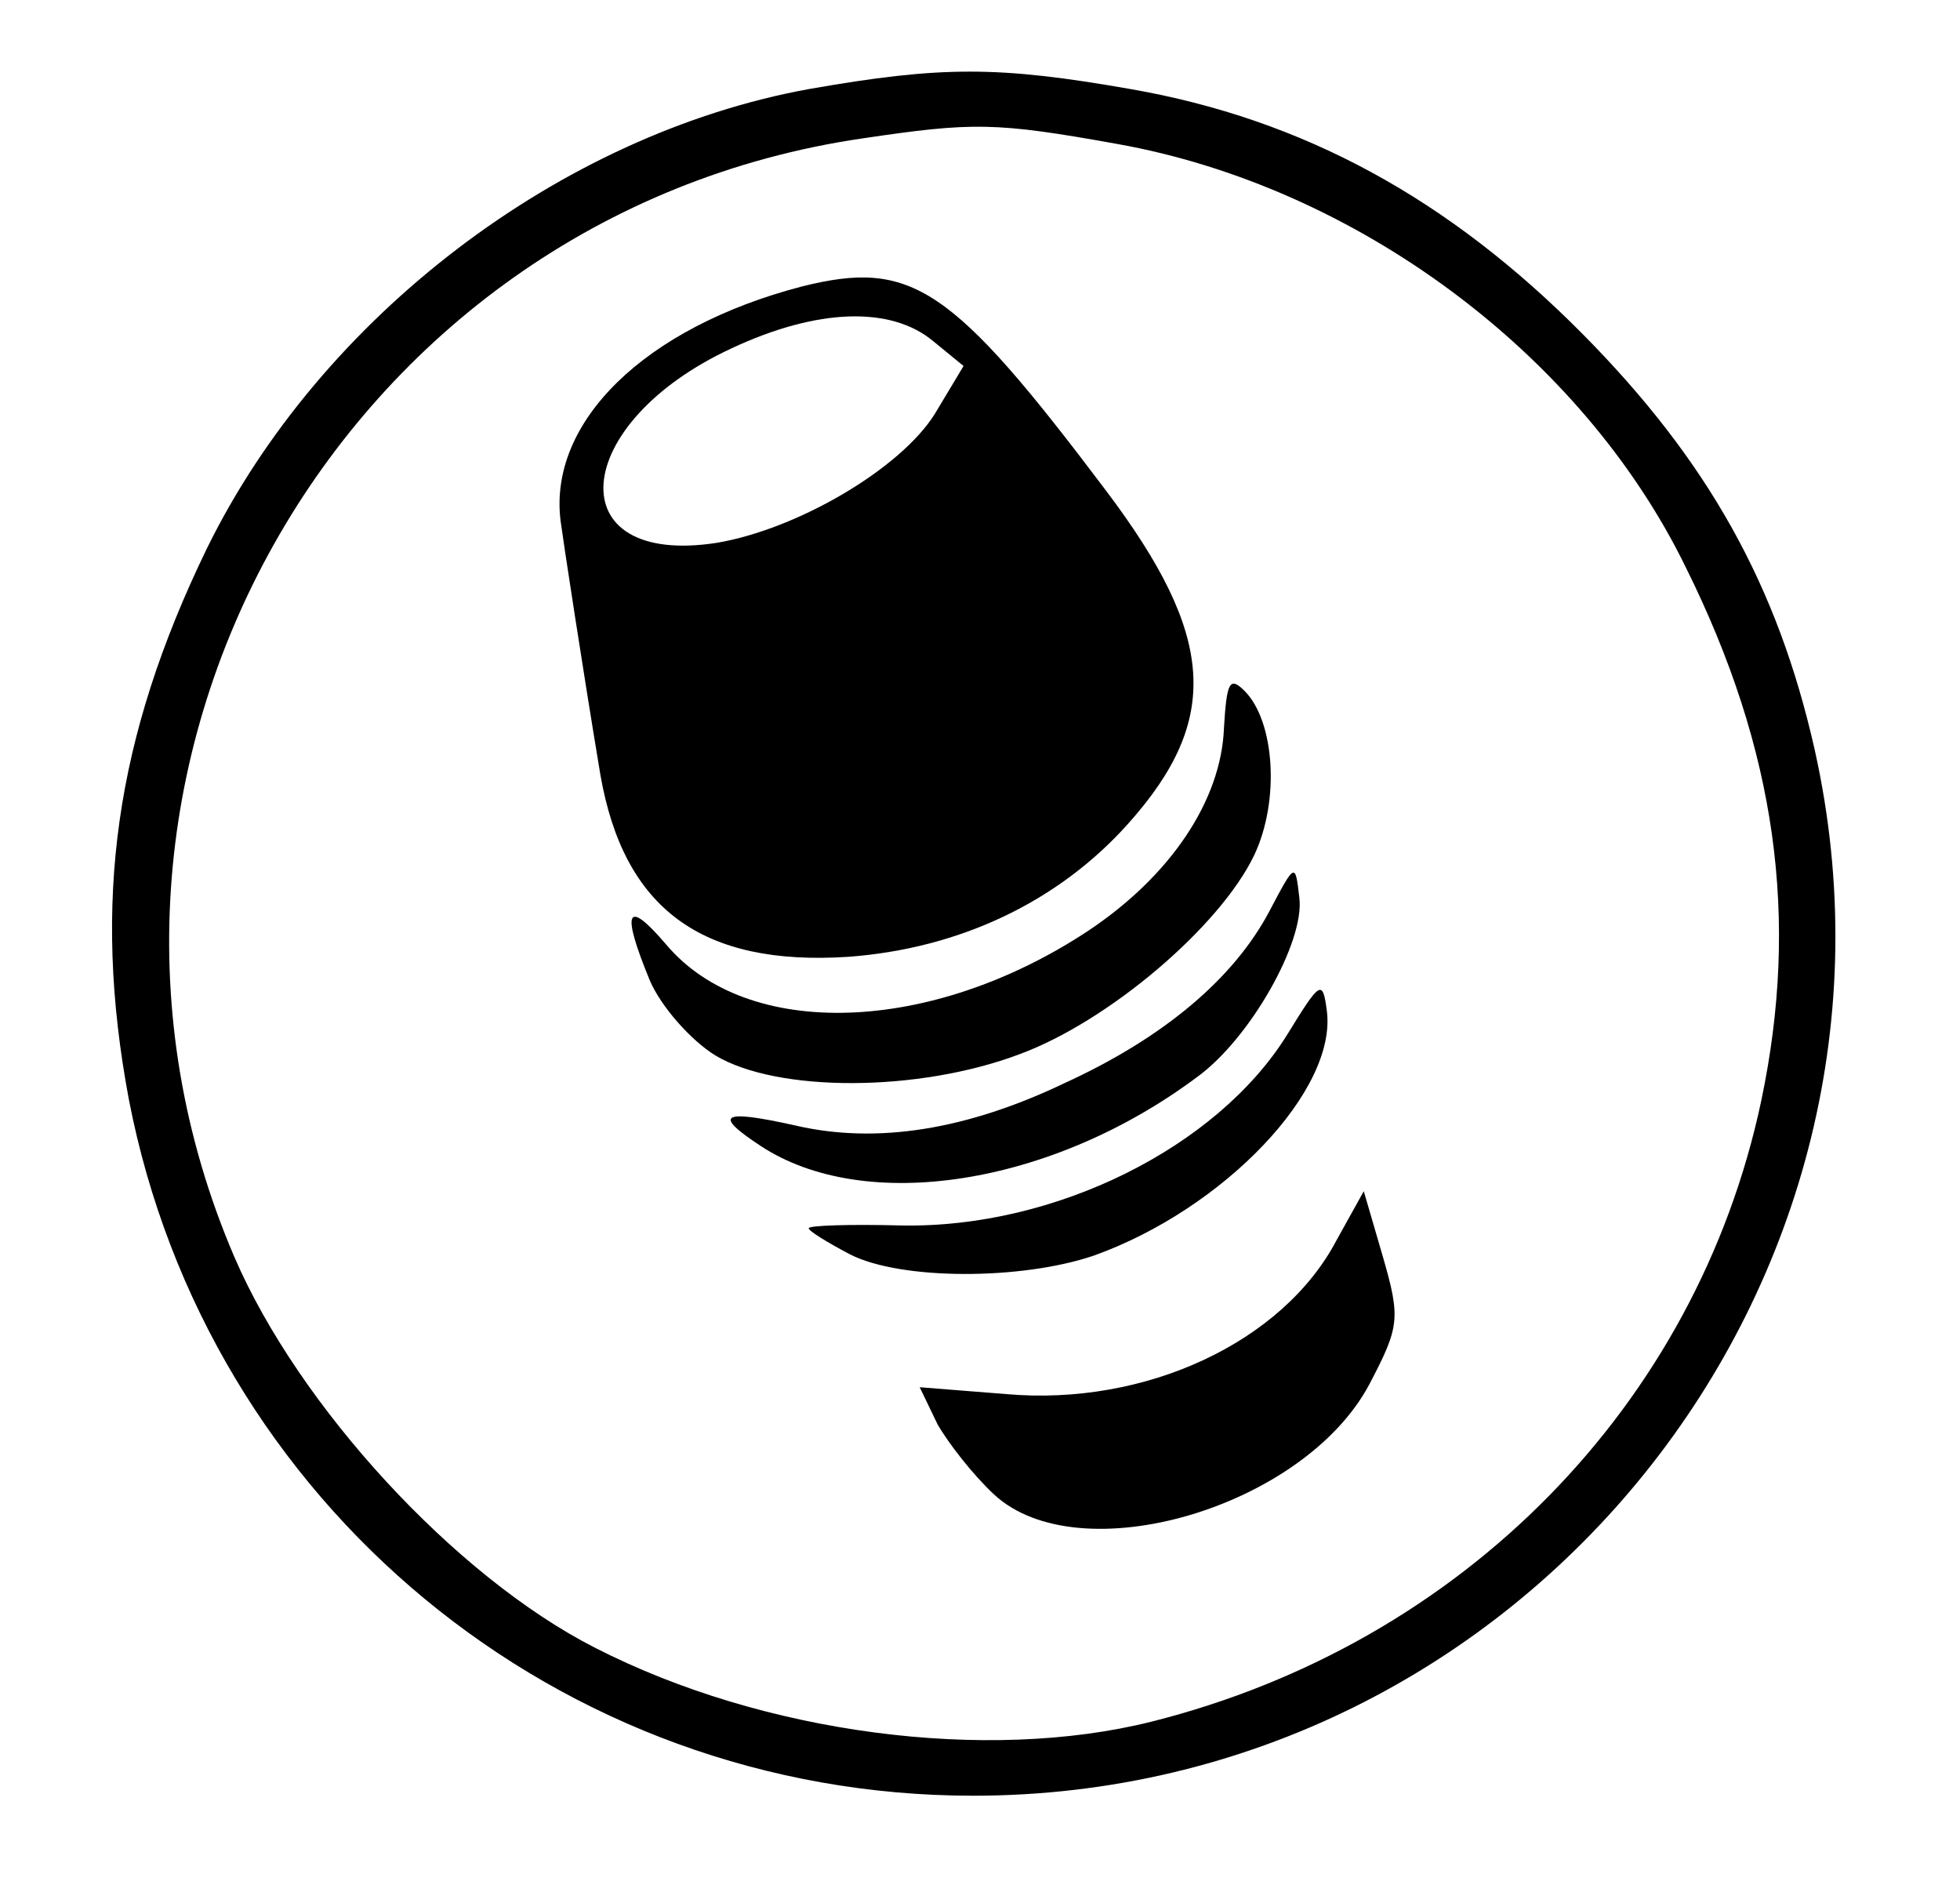 <svg version="1" xmlns="http://www.w3.org/2000/svg" width="190.667" height="184" viewBox="0 0 143 138"><path d="M59 6.5C40.9 9.8 23.4 23.1 15.1 40 8.4 53.8 6.7 65.8 9.4 80.2 15.1 109.7 40.8 131 71 131c40.1 0 70.1-37.3 61.4-76.3-2.7-12-7.8-21.1-16.9-30.3-9.8-9.9-20.4-15.7-33-17.9-9.7-1.7-13.8-1.7-23.5 0zm22.5 4c17.4 3.1 33.9 15.3 41.5 30.9 6.6 13.3 8.3 25.6 5.5 38.9-4.7 22.2-21.8 39.6-44.5 45.3-12 3-28.3.9-40.6-5.4-10.2-5.2-21.6-17.6-26.3-28.5-15.2-35.4 7.6-76 45.8-81.6 8.1-1.2 9.7-1.2 18.6.4z"/><path d="M58.5 20.9C47 23.9 40 30.8 40.9 38c.2 1.5 1.6 10.7 2.9 18.5 1.7 9.8 7.4 14 18.1 13.3 8.1-.6 15.3-4 20.4-9.7 6.8-7.6 6.4-13.7-1.6-24.3-11.3-15-14.2-16.9-22.2-14.9zm9.6 4l2.2 1.8-2.1 3.5c-2.5 4-10 8.4-15.9 9.4-11.6 1.8-10.8-8.7 1.1-14.2 6.2-2.9 11.6-3.1 14.7-.5z"/><path d="M89.3 53.1c-.2 5.3-3.9 10.8-9.9 14.8-11.5 7.6-24.9 8-30.8 1-2.9-3.4-3.3-2.5-1.2 2.6.8 1.9 3 4.4 4.8 5.5 4.5 2.7 14.8 2.7 22.2-.1 6.5-2.4 14.6-9.3 17.1-14.5 1.9-4 1.5-9.8-.7-12-1.1-1.1-1.3-.6-1.5 2.7z"/><path d="M92.6 66.5C90 71.4 84.9 75.7 77.7 79 70.6 82.4 64 83.5 58 82.1c-5.4-1.2-6-.8-2.5 1.5 7.6 5 21.2 2.9 31.8-5 3.9-2.8 7.9-9.9 7.5-13.1-.3-2.6-.3-2.6-2.2 1z"/><path d="M93.9 75.5C88.8 83.7 77 89.6 65.8 89.4c-3.8-.1-6.8 0-6.8.2s1.3 1 3 1.9c3.7 1.9 12.5 1.9 17.8.1 9.5-3.4 17.8-12.1 17-17.9-.3-2.3-.5-2.1-2.9 1.8zM97.5 90.5c-3.9 7.4-13.9 12.1-24.1 11.2l-6.3-.5 1.3 2.7c.8 1.4 2.6 3.7 4.1 5.1 6.2 5.8 22.6 1 27.4-8 2.2-4.2 2.3-4.8 1-9.3l-1.4-4.8-2 3.6z"/></svg>